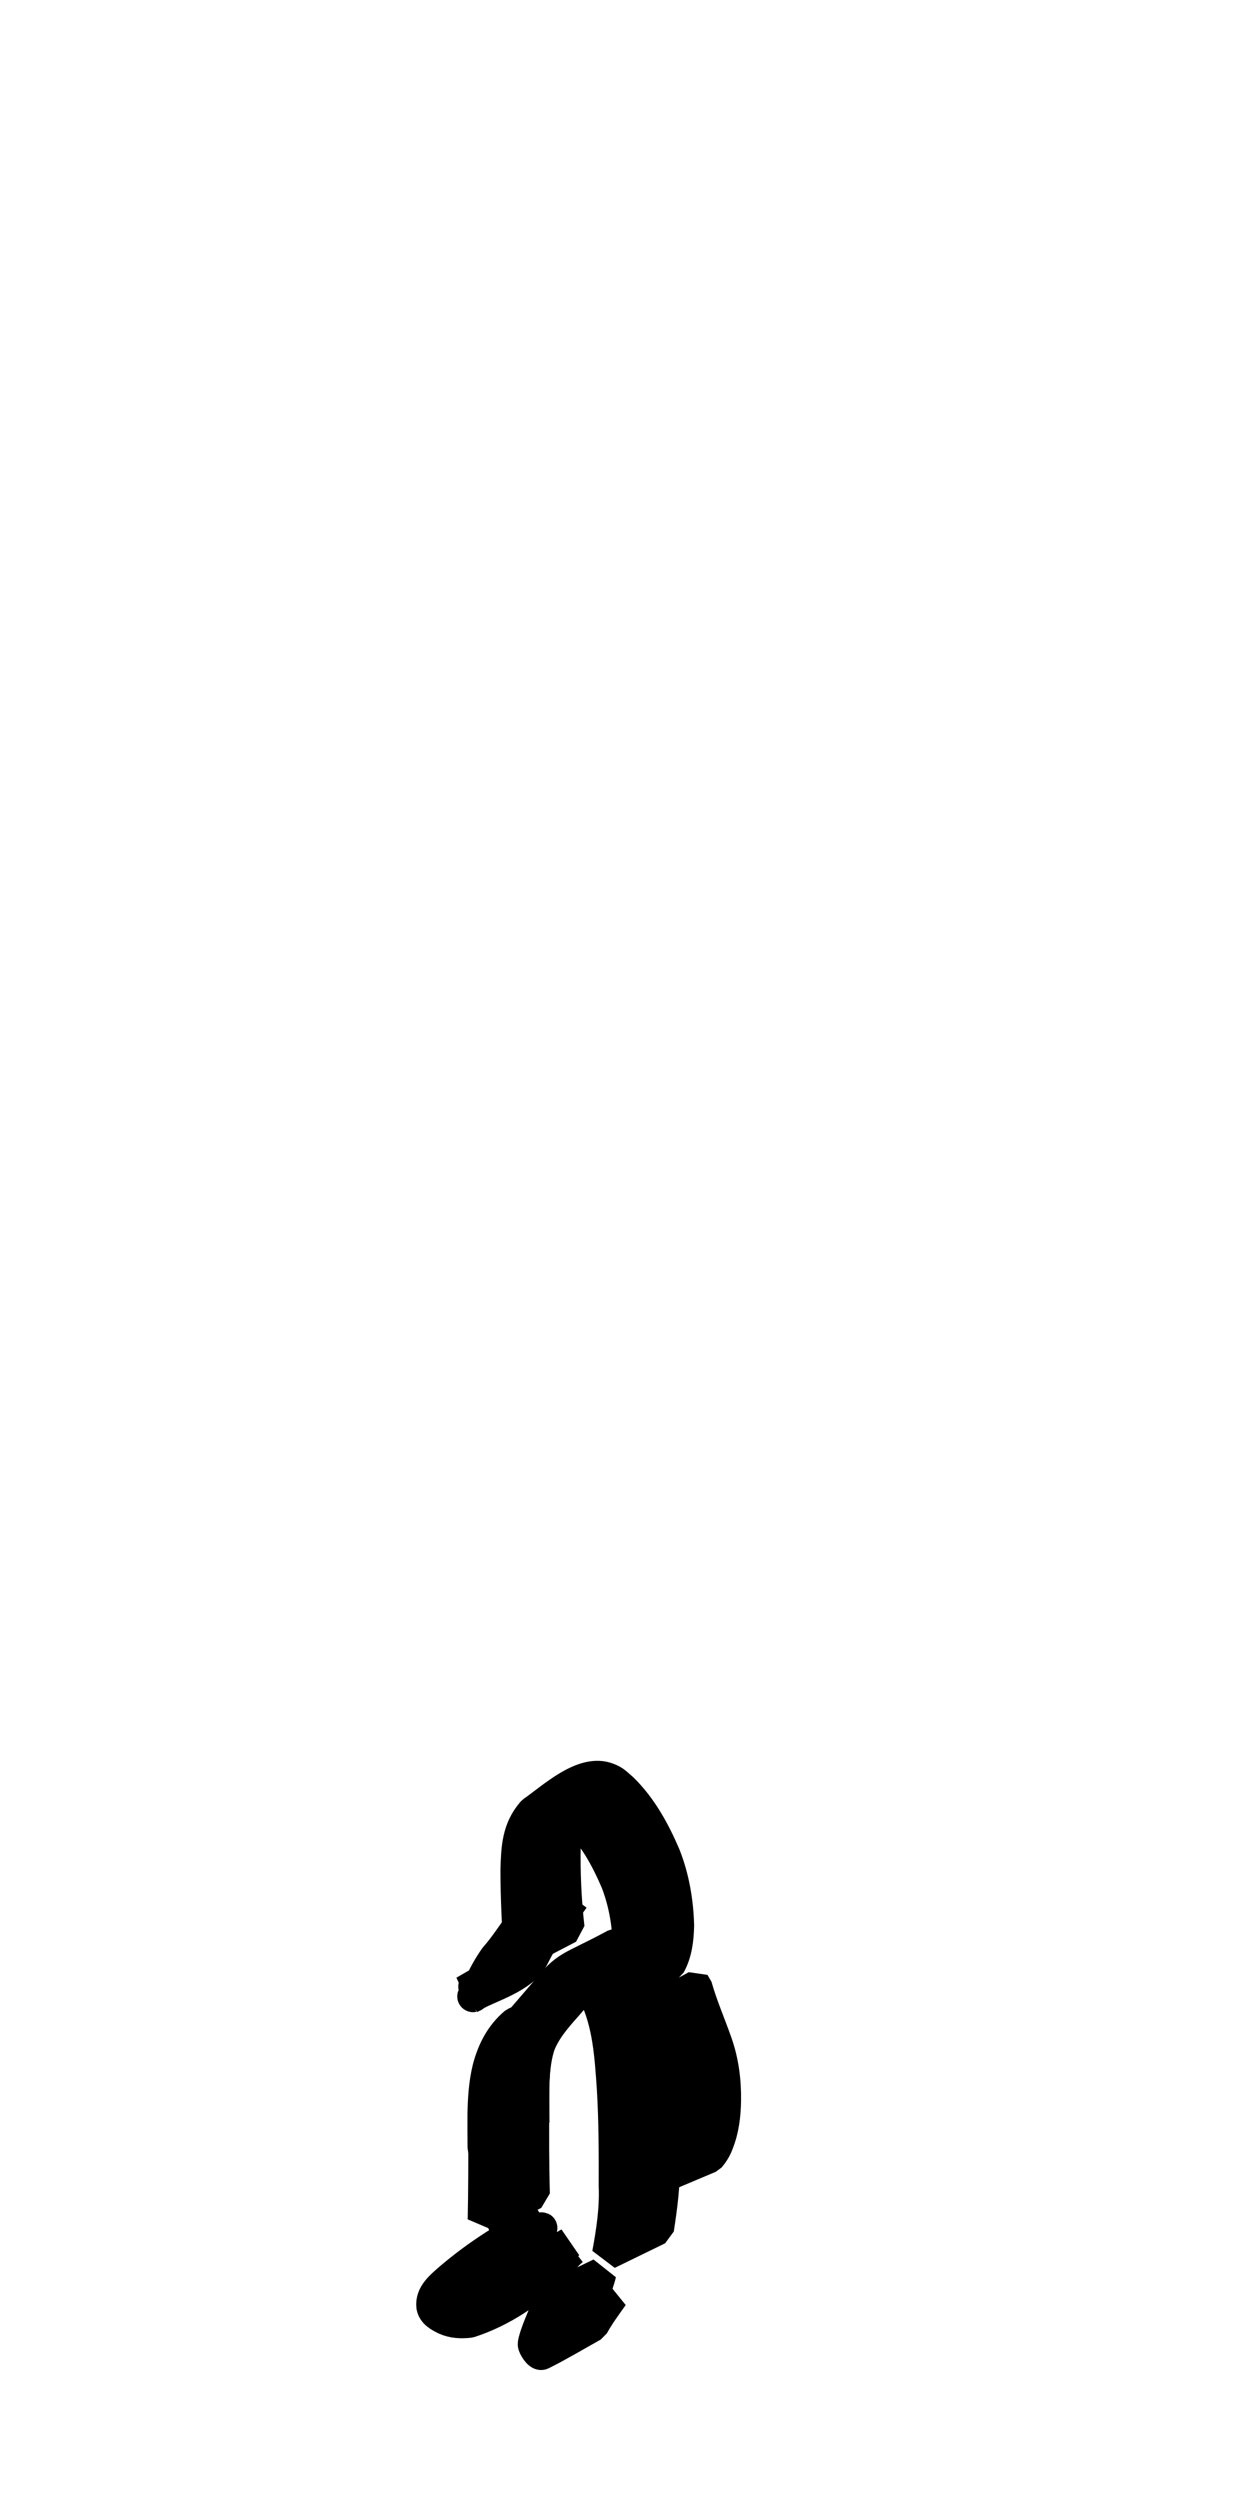 <?xml version="1.0" encoding="UTF-8" standalone="no"?>
<svg
   xmlns:dc="http://purl.org/dc/elements/1.1/"
   xmlns:cc="http://creativecommons.org/ns#"
   xmlns:rdf="http://www.w3.org/1999/02/22-rdf-syntax-ns#"
   xmlns:svg="http://www.w3.org/2000/svg"
   xmlns="http://www.w3.org/2000/svg"
   id="svg6865"
   version="1.1"
   viewBox="0 0 3.969 7.938"
   height="7.938mm"
   width="3.969mm">
  <defs
     id="defs6859" />
  <g
     transform="translate(-0.022,-289.041)"
     id="layer1">
    <g
       id="g7441">
      <rect
         style="opacity:1;fill:none;fill-opacity:1;fill-rule:evenodd;stroke:none;stroke-width:0.043;stroke-linecap:round;stroke-linejoin:round;stroke-miterlimit:4;stroke-dasharray:none;stroke-dashoffset:0;stroke-opacity:1"
         id="rect3352-2-5"
         width="3.969"
         height="7.938"
         x="0.022"
         y="289.041" />
      <g
         transform="translate(-61.747,307.738)"
         id="g4074-3">
        <path
           d="m 63.35,-11.539 c 0.271,-0.169 0.072,-0.038 0.014,0.01 -0.02,0.021 -0.057,0.042 -0.061,0.073 0.002,0.013 0.021,0.018 0.032,0.023 0.023,0.008 0.046,0.005 0.07,9.79e-4 0.054,-0.03 0.148,-0.072 -0.1,0.057 -0.008,0.004 0.014,-0.011 0.021,-0.017 0.023,-0.018 0.02,-0.016 0.04,-0.036 0.017,-0.008 0.036,-0.044 0.051,-0.053 0.053,-0.032 0.107,-0.063 0.16,-0.094 0,0 -0.141,0.113 -0.141,0.113 v 0 c 0.049,-0.029 0.099,-0.059 0.148,-0.088 -0.003,0.003 -0.006,0.005 -0.009,0.008 -0.015,0.015 -0.027,0.033 -0.044,0.046 -0.075,0.076 -0.169,0.139 -0.271,0.172 -0.026,0.003 -0.053,0.002 -0.077,-0.009 -0.018,-0.009 -0.038,-0.019 -0.042,-0.04 -0.005,-0.039 0.03,-0.066 0.056,-0.089 0.089,-0.076 0.186,-0.137 0.291,-0.19 0,0 -0.14,0.113 -0.14,0.113 z"
           id="path1571-1"
           style="opacity:1;fill:#000000;fill-opacity:1;fill-rule:evenodd;stroke:#000000;stroke-width:0.1;stroke-linecap:round;stroke-linejoin:bevel;stroke-miterlimit:4;stroke-dasharray:none;stroke-dashoffset:0;stroke-opacity:1" />
        <path
           d="m 63.676,-11.478 c -0.011,0.046 -0.033,0.089 -0.047,0.135 -2.4e-4,0.001 -0.003,0.012 -0.002,0.016 0.002,0.006 0.015,-0.004 0.01,-0.002 -0.051,0.027 -0.102,0.055 -0.153,0.083 0.027,-0.025 0.046,-0.06 0.067,-0.09 0,0 0.164,-0.071 0.164,-0.071 v 0 c -0.022,0.031 -0.045,0.062 -0.063,0.095 -0.054,0.03 -0.107,0.062 -0.163,0.09 -0.009,0.004 -0.026,-0.024 -0.026,-0.031 -1.27e-4,-0.004 0.001,-0.008 0.002,-0.012 0.012,-0.046 0.037,-0.088 0.047,-0.134 0,0 0.162,-0.078 0.162,-0.078 z"
           id="path1573-4"
           style="opacity:1;fill:#000000;fill-opacity:1;fill-rule:evenodd;stroke:#000000;stroke-width:0.1;stroke-linecap:round;stroke-linejoin:bevel;stroke-miterlimit:4;stroke-dasharray:none;stroke-dashoffset:0;stroke-opacity:1" />
        <path
           d="m 63.304,-11.649 c 0.002,-0.094 0.002,-0.188 0.002,-0.282 -0.002,-0.066 -0.002,-0.132 0.014,-0.197 0.016,-0.051 0.048,-0.092 0.083,-0.131 0.031,-0.036 0.062,-0.072 0.093,-0.108 0.075,-0.094 0.079,-0.076 0.227,-0.156 0.046,-0.004 0.068,0.034 0.087,0.07 0.044,0.096 0.051,0.203 0.059,0.307 0.006,0.103 0.007,0.207 0.008,0.31 0.003,0.073 -0.007,0.145 -0.018,0.217 0,0 -0.16,0.078 -0.16,0.078 v 0 c 0.013,-0.071 0.024,-0.142 0.021,-0.215 2.64e-4,-0.103 2.64e-4,-0.207 -0.006,-0.31 -0.007,-0.101 -0.013,-0.206 -0.058,-0.298 -0.018,-0.03 -0.036,-0.061 -0.075,-0.049 0.047,-0.028 0.094,-0.056 0.142,-0.084 -0.012,0.006 -0.015,0.007 -0.026,0.017 -0.014,0.013 -0.022,0.03 -0.036,0.043 -0.031,0.037 -0.062,0.073 -0.093,0.109 -0.034,0.038 -0.067,0.076 -0.086,0.124 -0.02,0.062 -0.019,0.128 -0.019,0.193 -5.29e-4,0.093 -7.93e-4,0.187 0.002,0.28 0,0 -0.16,0.081 -0.16,0.081 z"
           id="path1575-6"
           style="opacity:1;fill:#000000;fill-opacity:1;fill-rule:evenodd;stroke:#000000;stroke-width:0.1;stroke-linecap:round;stroke-linejoin:bevel;stroke-miterlimit:4;stroke-dasharray:none;stroke-dashoffset:0;stroke-opacity:1" />
        <path
           d="m 63.418,-12.489 c -0.005,-0.09 -0.01,-0.18 -0.01,-0.27 0.002,-0.07 0.004,-0.13 0.052,-0.185 0.061,-0.042 0.16,-0.137 0.239,-0.106 0.022,0.008 0.029,0.018 0.047,0.033 0.06,0.059 0.101,0.134 0.134,0.211 0.028,0.071 0.041,0.147 0.043,0.223 -0.001,0.043 -0.006,0.087 -0.027,0.125 -0.136,0.088 -0.128,0.136 -0.186,0.069 0,0 0.155,-0.094 0.155,-0.094 v 0 c 0.003,0.003 0.005,0.009 0.009,0.009 0.001,-1.43e-4 0.004,-0.003 0.003,-0.003 -0.049,0.029 -0.099,0.059 -0.148,0.088 0.031,-0.019 0.031,-0.083 0.035,-0.115 0.001,-0.074 -0.011,-0.148 -0.038,-0.218 -0.032,-0.074 -0.071,-0.148 -0.132,-0.203 -0.02,-0.015 -0.036,-0.028 -0.062,-0.026 -0.007,7.14e-4 -0.026,0.009 -0.021,0.005 0.075,-0.049 0.189,-0.109 0.113,-0.069 -0.006,0.005 -0.013,0.009 -0.019,0.015 -0.039,0.042 -0.038,0.105 -0.042,0.158 -0.002,0.089 0.002,0.178 0.012,0.266 0,0 -0.159,0.083 -0.159,0.083 z"
           id="path1577-9"
           style="opacity:1;fill:#000000;fill-opacity:1;fill-rule:evenodd;stroke:#000000;stroke-width:0.1;stroke-linecap:round;stroke-linejoin:bevel;stroke-miterlimit:4;stroke-dasharray:none;stroke-dashoffset:0;stroke-opacity:1" />
        <path
           d="m 63.591,-12.669 c -0.028,0.039 -0.056,0.079 -0.086,0.117 -0.019,0.021 -0.031,0.047 -0.044,0.072 -0.034,0.063 -0.14,0.092 -0.182,0.117 -0.02,0.011 0.006,-6.61e-4 -0.016,0.009 0.05,-0.028 0.099,-0.057 0.149,-0.085 0,0 -0.169,0.065 -0.169,0.065 v 0 c 0.054,-0.031 0.107,-0.062 0.161,-0.093 0.056,-0.031 0.11,-0.064 -0.129,0.077 -0.005,0.003 0.011,-0.005 0.016,-0.009 0.002,-0.002 0.004,-0.005 0.006,-0.007 0.012,-0.026 0.027,-0.052 0.044,-0.076 0.032,-0.036 0.057,-0.077 0.086,-0.115 0,0 0.165,-0.072 0.165,-0.072 z"
           id="path1583-4"
           style="opacity:1;fill:#000000;fill-opacity:1;fill-rule:evenodd;stroke:#000000;stroke-width:0.1;stroke-linecap:round;stroke-linejoin:bevel;stroke-miterlimit:4;stroke-dasharray:none;stroke-dashoffset:0;stroke-opacity:1" />
        <path
           d="m 63.98,-12.391 c 0.017,0.061 0.043,0.12 0.064,0.18 0.021,0.059 0.029,0.122 0.028,0.184 -7.94e-4,0.046 -0.006,0.091 -0.023,0.134 -0.006,0.017 -0.015,0.032 -0.027,0.046 0,0 -0.166,0.07 -0.166,0.07 v 0 c 0.012,-0.013 0.026,-0.022 0.03,-0.041 0.02,-0.041 0.028,-0.083 0.028,-0.128 0.002,-0.061 -0.006,-0.121 -0.025,-0.179 -0.021,-0.061 -0.046,-0.119 -0.067,-0.18 0,0 0.158,-0.086 0.158,-0.086 z"
           id="path1589-2"
           style="opacity:1;fill:#000000;fill-opacity:1;fill-rule:evenodd;stroke:#000000;stroke-width:0.1;stroke-linecap:round;stroke-linejoin:bevel;stroke-miterlimit:4;stroke-dasharray:none;stroke-dashoffset:0;stroke-opacity:1" />
        <path
           d="m 63.572,-12.339 c -0.047,0.033 -0.074,0.079 -0.092,0.133 -0.013,0.046 -0.016,0.094 -0.017,0.142 -2.65e-4,0.034 1.48e-4,0.069 5.29e-4,0.103 5.29e-4,0.004 0.001,0.009 0.002,0.013 0,0 -0.159,0.084 -0.159,0.084 v 0 c -7.94e-4,-0.005 -0.002,-0.01 -0.003,-0.016 -2.09e-4,-0.035 -5.29e-4,-0.069 -2.65e-4,-0.104 0.001,-0.049 0.004,-0.099 0.016,-0.147 0.015,-0.056 0.04,-0.105 0.085,-0.143 0,0 0.168,-0.066 0.168,-0.066 z"
           id="path1591-2"
           style="opacity:1;fill:#000000;fill-opacity:1;fill-rule:evenodd;stroke:#000000;stroke-width:0.1;stroke-linecap:round;stroke-linejoin:bevel;stroke-miterlimit:4;stroke-dasharray:none;stroke-dashoffset:0;stroke-opacity:1" />
      </g>
    </g>
  </g>
</svg>
